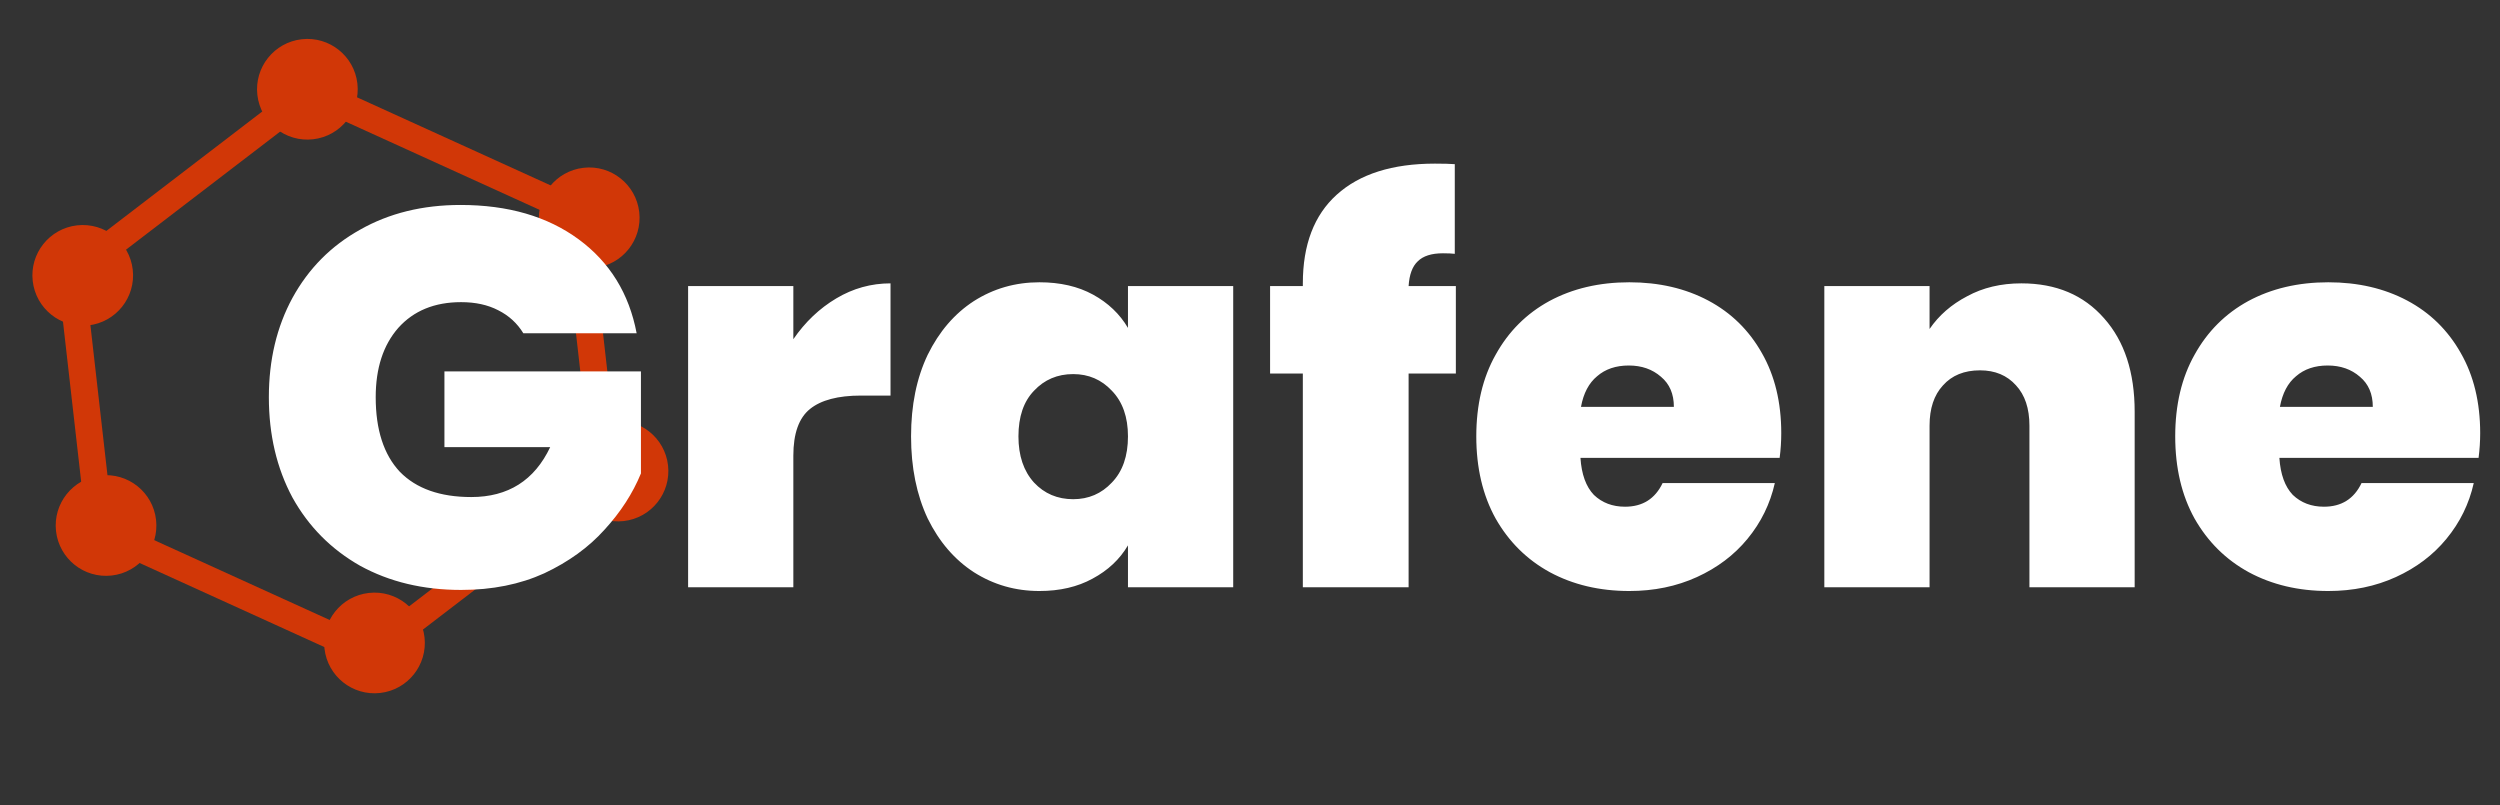 <svg width="149" height="48" viewBox="0 0 149 48" fill="none" xmlns="http://www.w3.org/2000/svg">
<rect x="0" y="0" width="149" height="48" fill="#333333" stroke="none"/>
<path d="M4.669 16.049L18.733 5.277" stroke="#D13707" stroke-width="1.6"/>
<line y1="-0.8" x2="17.715" y2="-0.8" transform="matrix(-0.91 -0.414 -0.414 0.91 33.651 13.186)" stroke="#D13707" stroke-width="1.6"/>
<line y1="-0.8" x2="17.715" y2="-0.8" transform="matrix(-0.113 -0.994 -0.994 0.113 5.293 32.71)" stroke="#D13707" stroke-width="1.6"/>
<line x1="35.795" y1="28.404" x2="21.731" y2="39.176" stroke="#D13707" stroke-width="1.6"/>
<line y1="-0.8" x2="17.715" y2="-0.8" transform="matrix(0.91 0.414 0.414 -0.91 6.631 31.029)" stroke="#D13707" stroke-width="1.6"/>
<line y1="-0.8" x2="17.715" y2="-0.8" transform="matrix(0.113 0.994 0.994 -0.113 34.989 11.505)" stroke="#D13707" stroke-width="1.6"/>
<circle cx="4.931" cy="16.412" r="3" transform="rotate(-6.485 4.931 16.412)" fill="#D13707"/>
<circle cx="18.32" cy="5.32" r="3" transform="rotate(-6.485 18.32 5.32)" fill="#D13707"/>
<circle cx="35.118" cy="12.981" r="3" transform="rotate(-6.485 35.118 12.981)" fill="#D13707"/>
<circle cx="36.834" cy="28.075" r="3" transform="rotate(-6.485 36.834 28.075)" fill="#D13707"/>
<circle cx="22.32" cy="38.32" r="3" transform="rotate(-6.485 22.32 38.32)" fill="#D13707"/>
<circle cx="6.32" cy="31.32" r="3" transform="rotate(-6.485 6.32 31.32)" fill="#D13707"/>
<path d="M31.192 19.864C30.829 19.267 30.328 18.808 29.688 18.488C29.069 18.168 28.333 18.008 27.48 18.008C25.901 18.008 24.653 18.52 23.736 19.544C22.84 20.568 22.392 21.944 22.392 23.672C22.392 25.613 22.872 27.096 23.832 28.12C24.813 29.123 26.232 29.624 28.088 29.624C30.285 29.624 31.853 28.632 32.792 26.648H26.488V22.136H38.2V28.216C37.709 29.411 36.984 30.531 36.024 31.576C35.085 32.621 33.891 33.485 32.44 34.168C30.989 34.829 29.336 35.16 27.48 35.16C25.219 35.16 23.213 34.68 21.464 33.72C19.736 32.739 18.392 31.384 17.432 29.656C16.493 27.907 16.024 25.912 16.024 23.672C16.024 21.453 16.493 19.48 17.432 17.752C18.392 16.003 19.736 14.648 21.464 13.688C23.192 12.707 25.187 12.216 27.448 12.216C30.285 12.216 32.632 12.899 34.488 14.264C36.344 15.629 37.496 17.496 37.944 19.864H31.192ZM47.283 20.216C47.987 19.192 48.84 18.381 49.843 17.784C50.845 17.187 51.923 16.888 53.075 16.888V23.576H51.315C49.949 23.576 48.936 23.843 48.275 24.376C47.613 24.909 47.283 25.837 47.283 27.16V35H41.011V17.048H47.283V20.216ZM54.299 26.008C54.299 24.152 54.63 22.531 55.291 21.144C55.974 19.757 56.891 18.691 58.043 17.944C59.217 17.197 60.518 16.824 61.947 16.824C63.185 16.824 64.251 17.069 65.147 17.56C66.043 18.051 66.737 18.712 67.227 19.544V17.048H73.499V35H67.227V32.504C66.737 33.336 66.033 33.997 65.115 34.488C64.219 34.979 63.163 35.224 61.947 35.224C60.518 35.224 59.217 34.851 58.043 34.104C56.891 33.357 55.974 32.291 55.291 30.904C54.63 29.496 54.299 27.864 54.299 26.008ZM67.227 26.008C67.227 24.856 66.907 23.949 66.267 23.288C65.649 22.627 64.881 22.296 63.963 22.296C63.025 22.296 62.246 22.627 61.627 23.288C61.009 23.928 60.699 24.835 60.699 26.008C60.699 27.16 61.009 28.077 61.627 28.76C62.246 29.421 63.025 29.752 63.963 29.752C64.881 29.752 65.649 29.421 66.267 28.76C66.907 28.099 67.227 27.181 67.227 26.008ZM86.769 22.264H83.953V35H77.649V22.264H75.697V17.048H77.649V16.888C77.649 14.584 78.321 12.824 79.665 11.608C81.031 10.371 82.983 9.752 85.521 9.752C86.033 9.752 86.428 9.763 86.705 9.784V15.128C86.535 15.107 86.3 15.096 86.001 15.096C85.319 15.096 84.817 15.256 84.497 15.576C84.177 15.875 83.996 16.365 83.953 17.048H86.769V22.264ZM106.163 25.816C106.163 26.307 106.131 26.797 106.067 27.288H94.195C94.259 28.269 94.525 29.005 94.995 29.496C95.485 29.965 96.104 30.2 96.851 30.2C97.896 30.2 98.643 29.731 99.091 28.792H105.779C105.501 30.029 104.957 31.139 104.147 32.12C103.357 33.08 102.355 33.837 101.139 34.392C99.923 34.947 98.579 35.224 97.107 35.224C95.336 35.224 93.757 34.851 92.371 34.104C91.005 33.357 89.928 32.291 89.139 30.904C88.371 29.517 87.987 27.885 87.987 26.008C87.987 24.131 88.371 22.509 89.139 21.144C89.907 19.757 90.973 18.691 92.339 17.944C93.725 17.197 95.315 16.824 97.107 16.824C98.877 16.824 100.445 17.187 101.811 17.912C103.176 18.637 104.243 19.683 105.011 21.048C105.779 22.392 106.163 23.981 106.163 25.816ZM99.763 24.248C99.763 23.48 99.507 22.883 98.995 22.456C98.483 22.008 97.843 21.784 97.075 21.784C96.307 21.784 95.677 21.997 95.187 22.424C94.696 22.829 94.376 23.437 94.227 24.248H99.763ZM120.474 16.888C122.543 16.888 124.186 17.581 125.402 18.968C126.618 20.333 127.226 22.189 127.226 24.536V35H120.954V25.368C120.954 24.344 120.687 23.544 120.154 22.968C119.62 22.371 118.906 22.072 118.01 22.072C117.071 22.072 116.335 22.371 115.802 22.968C115.268 23.544 115.002 24.344 115.002 25.368V35H108.73V17.048H115.002V19.608C115.556 18.797 116.303 18.147 117.242 17.656C118.18 17.144 119.258 16.888 120.474 16.888ZM147.819 25.816C147.819 26.307 147.787 26.797 147.723 27.288H135.851C135.915 28.269 136.182 29.005 136.651 29.496C137.142 29.965 137.76 30.2 138.507 30.2C139.552 30.2 140.299 29.731 140.747 28.792H147.435C147.158 30.029 146.614 31.139 145.803 32.12C145.014 33.08 144.011 33.837 142.795 34.392C141.579 34.947 140.235 35.224 138.763 35.224C136.992 35.224 135.414 34.851 134.027 34.104C132.662 33.357 131.584 32.291 130.795 30.904C130.027 29.517 129.643 27.885 129.643 26.008C129.643 24.131 130.027 22.509 130.795 21.144C131.563 19.757 132.63 18.691 133.995 17.944C135.382 17.197 136.971 16.824 138.763 16.824C140.534 16.824 142.102 17.187 143.467 17.912C144.832 18.637 145.899 19.683 146.667 21.048C147.435 22.392 147.819 23.981 147.819 25.816ZM141.419 24.248C141.419 23.48 141.163 22.883 140.651 22.456C140.139 22.008 139.499 21.784 138.731 21.784C137.963 21.784 137.334 21.997 136.843 22.424C136.352 22.829 136.032 23.437 135.883 24.248H141.419Z" fill="white"/>
</svg>
